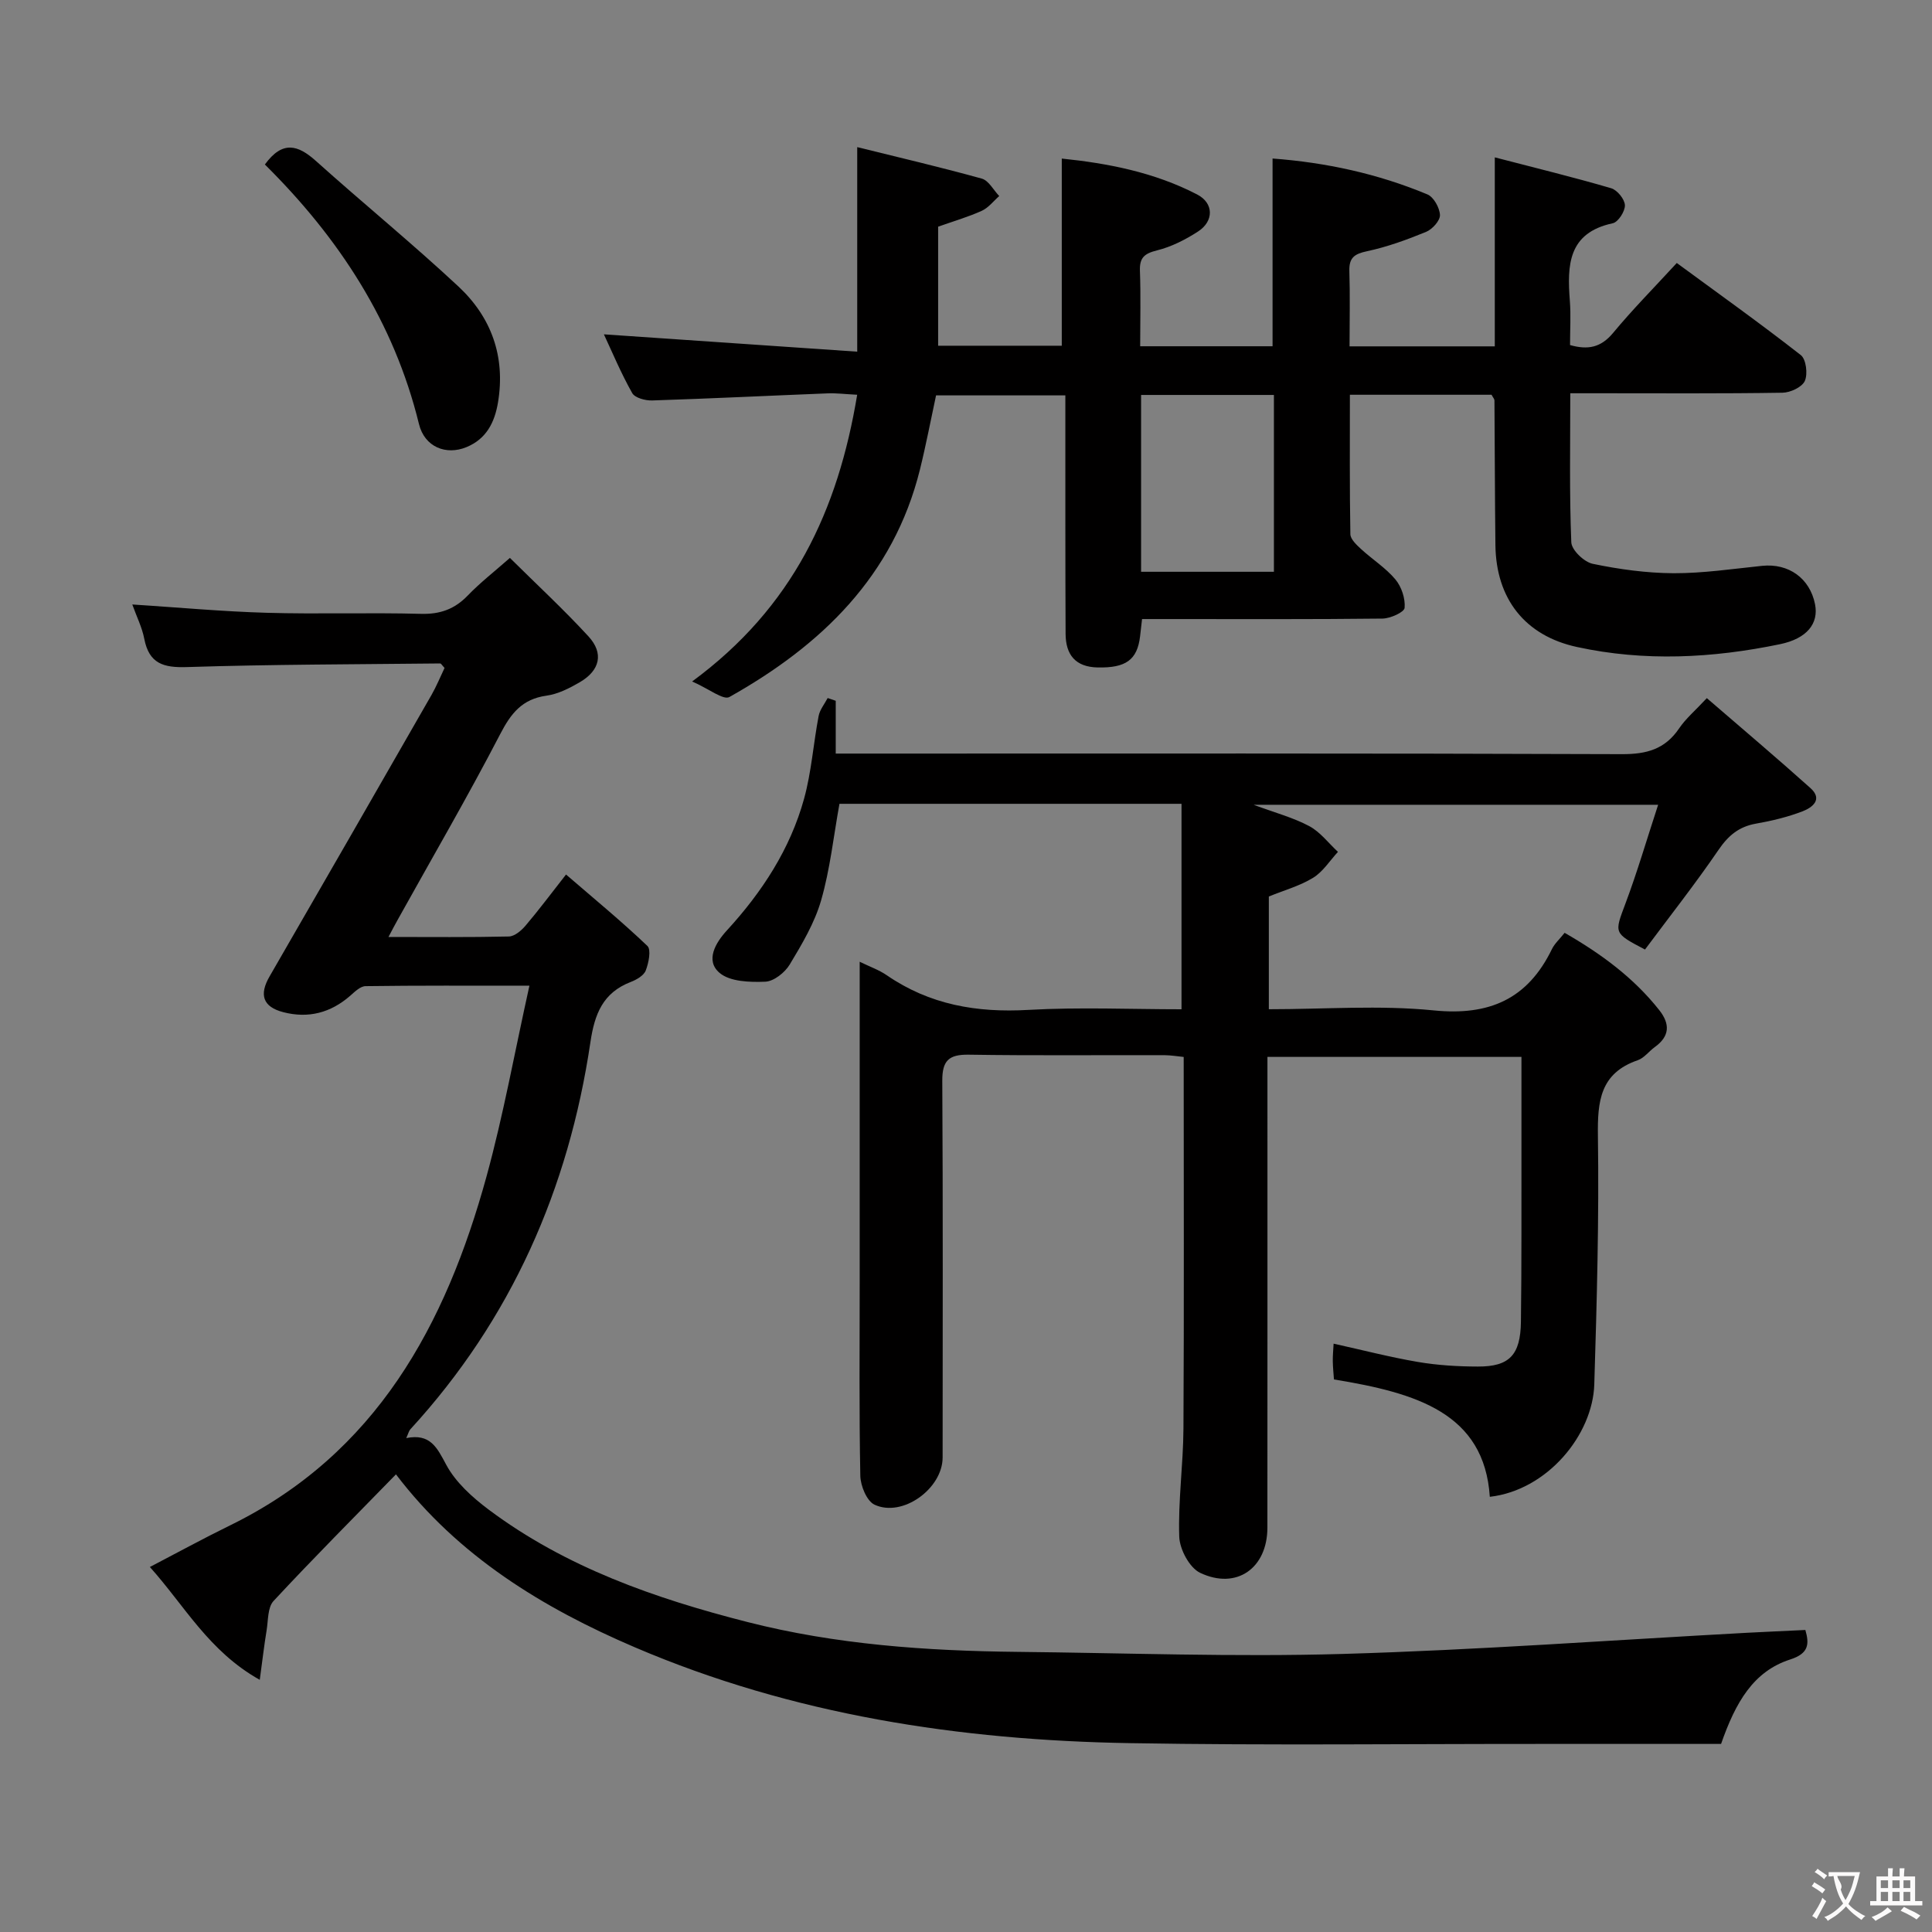 <svg enable-background="new 0 0 400 400" viewBox="0 0 400 400" xmlns="http://www.w3.org/2000/svg"><rect x="0" y="0" width="400" height="400" fill="#808080" stroke="none"/><g fill="#010000"><path d="m308.45 309.9c-1.14-17.33-15.16-21.51-32.27-24.3-.08-1.21-.22-2.49-.24-3.77-.02-1.15.1-2.3.17-3.64 5.96 1.32 11.67 2.8 17.47 3.79 4.07.69 8.26.94 12.4.95 6.51.02 8.82-2.37 8.91-9.27.16-11.99.09-23.99.11-35.99.01-6.15 0-12.31 0-18.85-17.48 0-34.68 0-52.59 0v5.98c0 30.49.01 60.98-.01 91.48 0 8.37-6.36 12.94-13.92 9.36-2.2-1.04-4.24-4.87-4.33-7.48-.25-7.45.83-14.94.87-22.41.14-25.46.05-50.92.05-76.92-1.19-.11-2.61-.36-4.03-.37-13.5-.03-26.99.11-40.49-.1-4.13-.06-5.48 1.25-5.46 5.41.15 25.99.08 51.99.07 77.98 0 6.45-8.3 12.48-14.1 9.78-1.6-.75-2.9-3.9-2.94-5.98-.26-13.32-.13-26.66-.13-39.99 0-21.97 0-43.93 0-66.44 2.15 1.05 4.02 1.7 5.6 2.79 8.88 6.11 18.64 7.79 29.29 7.18 10.62-.6 21.3-.13 31.74-.13 0-14.33 0-28.34 0-42.54-24.24 0-47.52 0-70.82 0-1.23 6.78-1.94 13.56-3.8 20-1.35 4.68-3.96 9.06-6.5 13.28-1 1.66-3.29 3.48-5.06 3.55-3.21.13-7.33.01-9.49-1.85-2.97-2.55-.79-6.23 1.54-8.76 7.3-7.96 13.11-16.85 15.99-27.29 1.53-5.56 1.92-11.43 3.01-17.12.25-1.31 1.23-2.48 1.87-3.71.56.19 1.12.38 1.67.57v10.93h6.3c52.15 0 104.31-.08 156.46.12 5.13.02 8.93-1.02 11.85-5.33 1.37-2.03 3.33-3.68 5.74-6.27 7.28 6.29 14.46 12.35 21.46 18.63 2.65 2.38.3 4.06-1.65 4.81-3.08 1.18-6.35 1.97-9.61 2.54-3.53.62-5.73 2.44-7.76 5.41-4.85 7.1-10.18 13.86-15.24 20.66-6.58-3.45-6.35-3.36-4.03-9.57 2.43-6.48 4.37-13.14 6.75-20.4-28.17 0-55.37 0-83.76 0 4.48 1.66 8.21 2.65 11.53 4.42 2.28 1.22 3.98 3.52 5.94 5.33-1.69 1.83-3.11 4.12-5.15 5.37-2.78 1.7-6.05 2.6-9.16 3.87v23.34c11.57 0 22.94-.88 34.11.24 11.51 1.16 19.46-2.32 24.49-12.67.56-1.16 1.6-2.08 2.64-3.39 7.5 4.31 14.25 9.25 19.58 15.99 2.28 2.88 2.2 5.42-.91 7.66-1.21.87-2.2 2.27-3.54 2.73-7.79 2.69-8.34 8.49-8.24 15.7.25 17.13-.22 34.28-.75 51.41-.32 10.45-9.71 21.91-21.63 23.28z"/><path d="m308.81 81.73c-9.42 0-19 0-29.33 0 0 9.69-.07 19.28.1 28.87.02 1.05 1.3 2.23 2.23 3.09 2.33 2.14 5.09 3.88 7.09 6.27 1.27 1.52 2.08 3.96 1.91 5.89-.08.9-2.95 2.2-4.57 2.22-14.66.17-29.32.1-43.99.1-1.81 0-3.63 0-5.8 0-.16 1.4-.28 2.49-.41 3.58-.58 4.89-2.96 6.56-8.77 6.44-4.64-.09-6.62-2.66-6.65-6.94-.07-14.33-.04-28.66-.05-42.99 0-1.98 0-3.97 0-6.4-9.06 0-17.77 0-26.77 0-1.09 5.06-2.07 10.23-3.33 15.33-5.48 22.1-20.42 36.43-39.46 47.12-1.25.7-4.24-1.7-7.71-3.22 20.9-15.37 30.2-35.44 34.17-59.36-2.56-.13-4.32-.36-6.07-.29-12.12.48-24.25 1.08-36.37 1.47-1.41.05-3.58-.53-4.14-1.53-2.32-4.11-4.15-8.5-5.86-12.16 17.47 1.19 34.77 2.38 52.45 3.59 0-14.57 0-27.94 0-42.35 8.64 2.14 17.26 4.15 25.79 6.52 1.43.4 2.42 2.37 3.61 3.61-1.19 1.04-2.23 2.43-3.62 3.06-2.84 1.28-5.86 2.16-9.03 3.28v24.65h25.6c0-12.78 0-25.49 0-38.75 9.47.97 19.14 2.82 28.04 7.44 3.45 1.79 3.47 5.51.2 7.64-2.61 1.7-5.54 3.19-8.53 3.93-2.6.65-3.63 1.5-3.53 4.23.19 5.11.05 10.24.05 15.62h27.41c0-12.9 0-25.61 0-38.87 11.03.82 21.78 3.14 32.06 7.43 1.3.54 2.54 2.78 2.6 4.27.04 1.16-1.58 2.95-2.86 3.48-3.97 1.63-8.05 3.12-12.23 4.01-2.63.56-3.75 1.34-3.67 4.1.16 5.12.04 10.24.04 15.6h30.07c0-12.8 0-25.54 0-39.13 8.57 2.23 16.38 4.13 24.09 6.39 1.26.37 2.8 2.27 2.85 3.51.05 1.26-1.39 3.5-2.51 3.74-9.29 1.99-9.46 8.7-8.89 16.06.23 2.96.04 5.96.04 9.16 3.74 1.06 6.41.5 8.92-2.52 4.02-4.85 8.47-9.35 13.18-14.47 8.72 6.4 17.34 12.55 25.68 19.07 1.1.86 1.47 3.92.83 5.35-.58 1.29-3.01 2.42-4.64 2.44-12.66.2-25.32.11-37.99.11-1.8 0-3.6 0-5.93 0 0 10.65-.2 20.76.21 30.85.06 1.61 2.65 4.09 4.43 4.46 5.48 1.14 11.14 1.92 16.73 1.95 6.12.02 12.25-.9 18.36-1.53 5.46-.56 9.86 2.55 10.94 7.93.8 3.99-1.64 7.14-7.28 8.3-13.94 2.89-28.01 3.62-42.02.57-10.77-2.34-16.73-10-16.87-21.07-.12-9.99-.12-19.98-.2-29.98 0-.29-.28-.57-.6-1.17zm-72.56 36.65h27.5c0-12.39 0-24.33 0-36.61-9.23 0-18.28 0-27.5 0z"/><path d="m80.43 193.99c8.74 0 16.84.09 24.93-.1 1.19-.03 2.59-1.23 3.46-2.26 2.69-3.16 5.17-6.49 8.37-10.57 5.76 4.97 11.49 9.68 16.85 14.79.81.78.26 3.51-.34 5.07-.4 1.05-1.9 1.92-3.1 2.38-5.77 2.23-7.49 6.6-8.36 12.47-4.5 30.34-16.38 57.37-37.28 80.15-.3.32-.4.83-.85 1.82 4.98-1 6.36 1.95 8.28 5.53 1.95 3.63 5.39 6.73 8.77 9.27 15.99 11.97 34.49 18.41 53.58 23.28 18.3 4.67 37.03 5.98 55.85 6.18 22.47.23 44.96 1.08 67.41.43 27.91-.81 55.79-2.87 83.69-4.38 3.97-.21 7.94-.38 12.09-.58.83 2.9.75 4.86-3.15 6.11-7.62 2.46-11.3 8.87-14.3 17.48-11.82 0-24.08.01-36.34 0-28.66-.02-57.33.33-85.98-.16-35.29-.59-69.86-5.85-102.54-19.83-19.08-8.16-36.63-18.89-49.49-35.82-8.56 8.79-17.11 17.35-25.34 26.21-1.24 1.33-1.1 4-1.44 6.08-.5 3.02-.85 6.07-1.42 10.25-10.55-5.91-15.52-15.3-22.75-23.36 5.8-3.02 11.11-5.93 16.55-8.59 30.34-14.84 44.7-41.52 53.16-72.31 3.49-12.71 5.82-25.73 8.87-39.45-12.36 0-23.14-.06-33.92.09-1.07.01-2.22 1.14-3.15 1.96-4.06 3.56-8.69 4.78-13.89 3.43-4.24-1.1-5.04-3.61-2.83-7.42 11.21-19.4 22.38-38.82 33.52-58.26 1.05-1.84 1.85-3.82 2.7-5.59-.51-.53-.71-.94-.92-.93-17.47.19-34.94.19-52.4.75-4.88.16-7.85-.7-8.85-5.85-.45-2.36-1.58-4.58-2.48-7.11 9.62.62 18.69 1.46 27.77 1.72 10.66.31 21.33-.07 31.99.22 3.99.11 6.99-.98 9.72-3.82 2.52-2.62 5.43-4.88 8.7-7.76 5.54 5.49 11.13 10.66 16.26 16.24 3.23 3.51 2.39 7.06-1.8 9.5-2.13 1.24-4.5 2.45-6.89 2.78-5.03.7-7.35 3.65-9.59 7.98-6.73 12.97-14.09 25.61-21.19 38.38-.56.97-1.06 1.97-1.93 3.6z"/><path d="m54.84 34.06c3.66-5.04 6.86-4.05 10.55-.75 9.76 8.76 19.94 17.07 29.53 26.01 6.8 6.35 9.76 14.49 8.19 23.97-.7 4.2-2.43 7.6-6.55 9.29-4.19 1.72-8.65 0-9.82-4.8-5.18-21.15-16.57-38.54-31.9-53.72z"/></g><path d="m377.9 391.2c-.2.3-.4.5-.6.8-.7-.6-1.4-1-2.2-1.5.2-.3.4-.5.5-.8.6.4 1.4.8 2.3 1.5zm-1.8 6.1c-.2-.2-.5-.4-.9-.6.4-.6.8-1.2 1.2-1.9s.7-1.3.9-1.9c.3.3.5.5.8.7-.7 1.3-1.4 2.6-2 3.7zm2.2-9c-.3.3-.5.5-.6.8-.6-.6-1.3-1.1-2-1.5.3-.3.5-.5.6-.7.6.5 1.3.9 2 1.4zm.3.2v-.9h2 4.5c-.3 1.3-.6 2.5-1 3.6s-.9 2.1-1.4 3c.4.5 1 1 1.6 1.4s1.2.8 1.9 1.1c-.3.2-.5.4-.8.8-.4-.3-1-.7-1.6-1.2s-1.2-1.1-1.6-1.6c-.5.6-1.1 1.1-1.7 1.6s-1.4.9-2.1 1.4c-.1-.3-.3-.5-.7-.8.6-.2 1.2-.5 1.9-1s1.4-1.1 2-1.8c-.5-.8-.9-1.6-1.2-2.5s-.6-2-.8-3.2c-.4.1-.7.1-1 .1zm2.5 2.7c.3 1 .7 1.7 1 2.2.3-.5.6-1.1 1-2s.6-1.9.9-3h-3.2-.4c.1.9 1.3 1.8.7 2.8z" fill="#fbfafa"/><path d="m396.5 388.5v1.5 3.6h1.5v.9c-.4 0-1 0-1.7 0h-7.9c-.5 0-.9 0-1.2 0v-.9h1.3v-3.5c0-.7 0-1.2 0-1.6h2.4c0-.8 0-1.4 0-1.7h1c0 .3-.1.8-.1 1.7h1.5c0-.8 0-1.4 0-1.7h1c0 .3-.1.9-.1 1.7zm-8.2 9.2c-.2-.3-.5-.5-.8-.8.8-.3 1.4-.6 1.9-.9s1-.7 1.4-1.1c.3.3.6.5.9.8-1.6 1-2.8 1.6-3.4 2zm2.6-6.8v-1.6h-1.5v1.6zm0 2.7v-1.9h-1.5v1.9zm2.4-2.7v-1.6h-1.5v1.6zm0 2.7v-1.9h-1.5v1.9zm.2 2 .7-.8c.4.2.9.5 1.6.8s1.3.7 1.8 1c-.3.3-.5.5-.8.8-.4-.3-1.5-1-3.3-1.8zm2-4.7v-1.6h-1.4v1.6zm0 2.7v-1.9h-1.4v1.9z" fill="#fbfafa"/></svg>